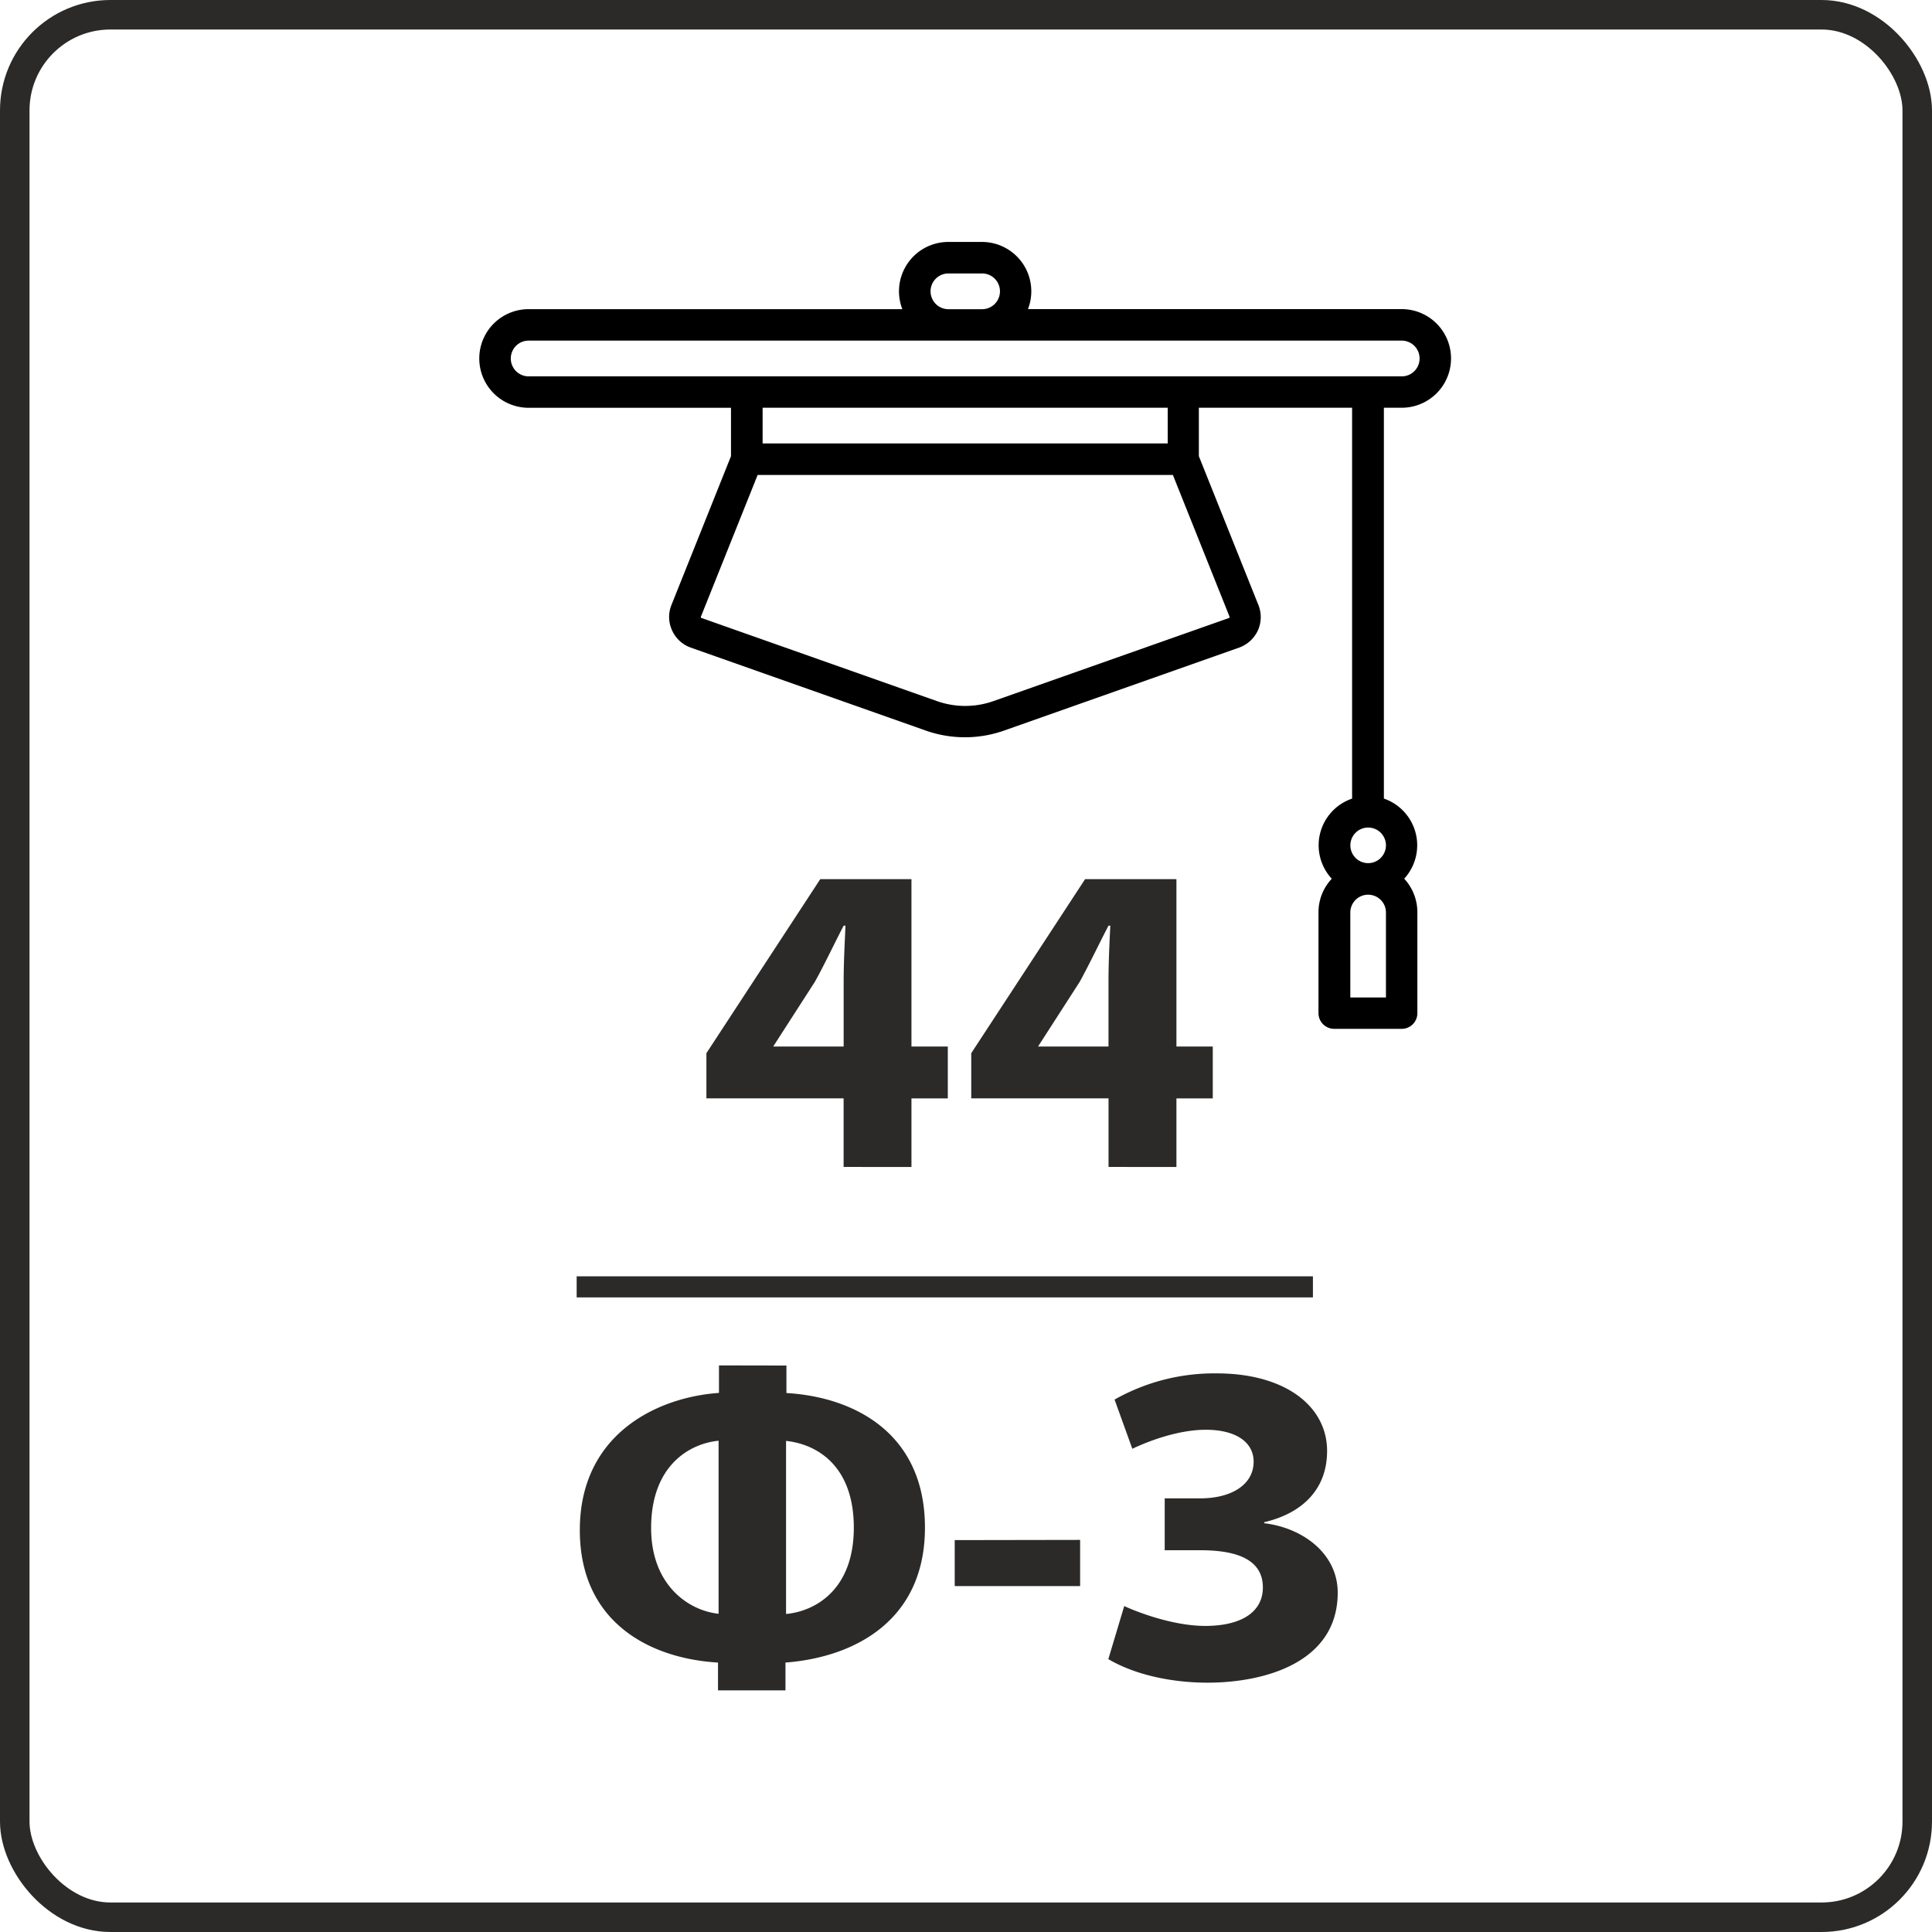 <svg xmlns="http://www.w3.org/2000/svg" viewBox="0 0 458.19 458.19"><defs><style>.cls-1,.cls-3{fill:none;stroke:#2b2a29;}.cls-1{stroke-width:7px;}.cls-2{fill:#2b2a29;}.cls-3{stroke-width:5px;}</style></defs><title>44 обучение_1</title><g id="Слой_2" data-name="Слой 2"><g id="Слой_1-2" data-name="Слой 1"><g id="Слой_1-3" data-name="Слой_1"><rect class="cls-1" x="3.5" y="3.5" width="451.19" height="451.19" rx="22.68" ry="22.68"/><path class="cls-2" d="M216.16,276.76V260.49h8.62v-12.3h-8.62V208.5H194.53l-27,41.27v10.71h32.54v16.27Zm-32.77-28.57.11-.2,9.75-15.14c2.44-4.39,4.42-8.7,6.83-13.32h.43c-.2,4.62-.43,8.93-.43,13.24v15.42ZM279,276.76V260.49h8.62v-12.3H279V208.5H257.34l-27,41.27v10.71H262.9v16.27ZM246.2,248.19l.11-.2,9.75-15.14c2.41-4.39,4.42-8.7,6.83-13.32h.43c-.23,4.62-.43,8.93-.43,13.24v15.42Zm-75.69,75.63v6.52c-14.49,1-33,9.64-33,32.54,0,21.94,16.7,30.47,32.77,31.41v6.6h16v-6.6c16.58-1.28,33.08-10.09,33.08-32,0-22.48-16.89-31-32.85-31.92v-6.52Zm-.09,58.9c-7.06-.74-16-6.72-16-20.35,0-14.71,9-20,16-20.69Zm16-41c7.57.82,16.07,6.09,16.07,20.58,0,14.8-9.24,19.84-16.07,20.47Zm40,23.53v10.91h29.74V365.2Zm42.12-21.66c4.42-2.1,11.25-4.51,17.43-4.51,7.14,0,11.34,2.95,11.34,7.57,0,5.36-5.13,8.7-12.7,8.7h-8.39v12.3h8.28c6.32,0,15,1,15,8.82,0,6-5.36,9.13-13.66,9.13-7.46,0-15.85-3.15-19.22-4.71l-3.77,12.59c6.83,4,15.76,5.58,23.53,5.58,13.44,0,30.87-4.73,30.87-21.34,0-9.33-8.39-15.42-17.43-16.47V361c8.62-2,14.91-7.46,14.91-16.89,0-10.71-10.06-18.4-26.14-18.4a48.05,48.05,0,0,0-24.26,6.21Z"/><line class="cls-3" x1="136.76" y1="305.19" x2="311.37" y2="305.19"/><g id="_1964488379696" data-name=" 1964488379696"><path d="M332.43,96.7a11.69,11.69,0,0,0,0-23.39H243.79a11.7,11.7,0,0,0-10.91-15.93h-8A11.7,11.7,0,0,0,214,73.32H125.36a11.69,11.69,0,0,0,0,23.39h48v11.48l-14.12,35.29a7.58,7.58,0,0,0,.14,6,7.66,7.66,0,0,0,4.45,4.11l55.81,19.7a27.91,27.91,0,0,0,18.4,0l55.81-19.7a7.79,7.79,0,0,0,4.48-4.11,7.7,7.7,0,0,0,.11-6l-14.12-35.29V96.7h36.34V189.4a11.68,11.68,0,0,0-4.82,19,11.6,11.6,0,0,0-3.15,8v23.9A3.73,3.73,0,0,0,316.5,244h15.93a3.71,3.71,0,0,0,3.71-3.71v-23.9a11.71,11.71,0,0,0-3.12-8,11.72,11.72,0,0,0-4.82-19V96.7Zm-3.74,139.86h-8.45V216.41a4.22,4.22,0,0,1,8.45,0Zm-4.22-31.86a4.22,4.22,0,1,1,4.22-4.22A4.23,4.23,0,0,1,324.47,204.7ZM220.69,69.07a4.23,4.23,0,0,1,4.22-4.22h8a4.24,4.24,0,0,1,0,8.48h-8A4.24,4.24,0,0,1,220.69,69.07ZM121.14,85a4.23,4.23,0,0,1,4.22-4.22H332.43a4.24,4.24,0,0,1,0,8.48H125.36A4.24,4.24,0,0,1,121.14,85Zm170.45,61.46c-.06.09-.11.11-.14.11l-55.84,19.7a20.15,20.15,0,0,1-13.41,0l-55.81-19.7a.25.25,0,0,1-.17-.11.42.42,0,0,1,0-.2l13.46-33.62h98.48l13.44,33.62A.42.42,0,0,1,291.59,146.45Zm-14.66-41.3H180.86V96.7h96.07Z"/></g></g></g></g></svg>